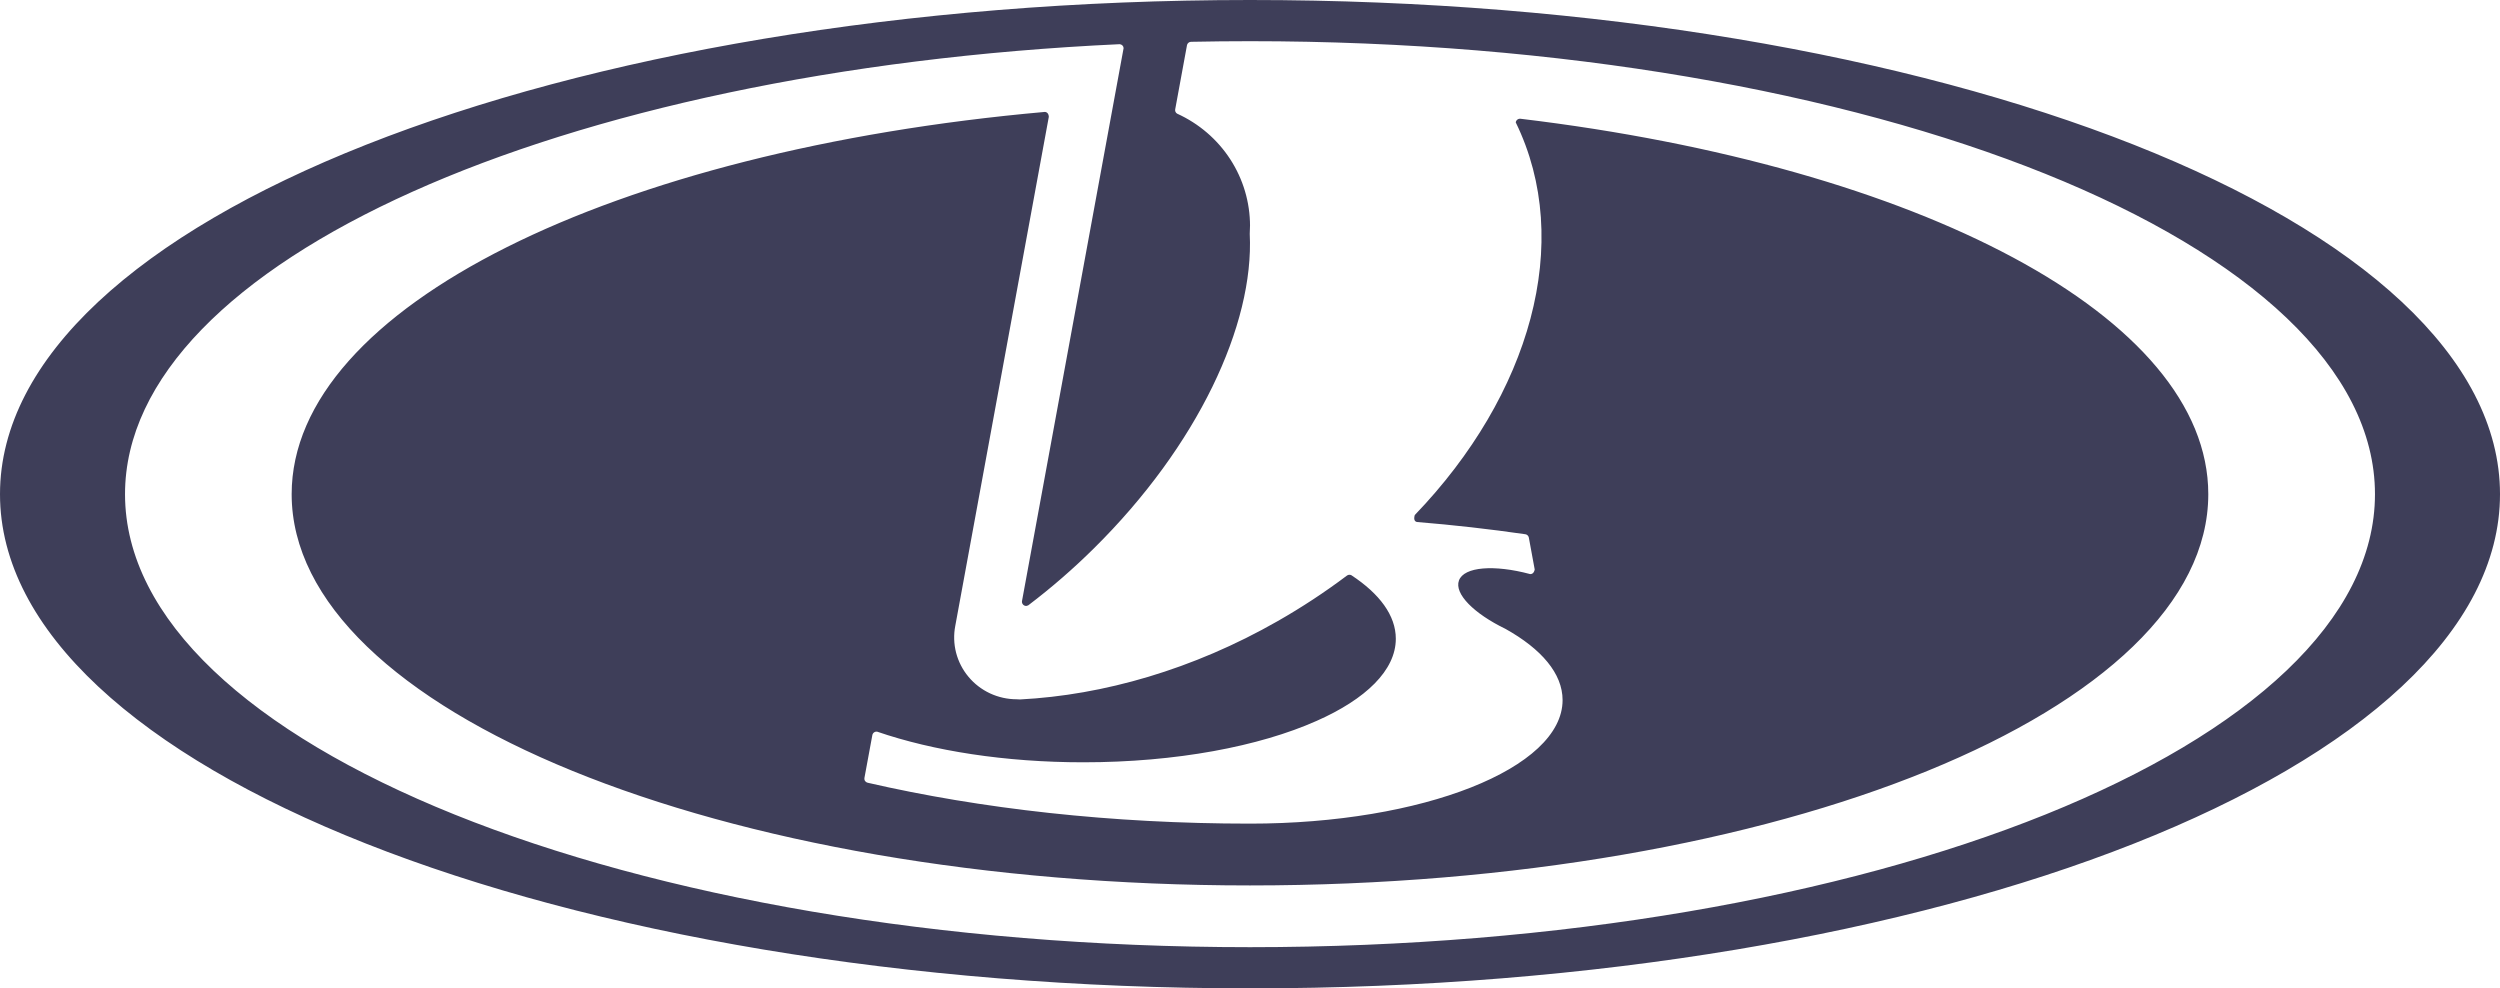 <svg width="86" height="34" viewBox="0 0 86 34" fill="none" xmlns="http://www.w3.org/2000/svg">
<path fill-rule="evenodd" clip-rule="evenodd" d="M0 17C0 7.611 19.251 0 43 0C66.749 0 86 7.611 86 17C86 26.389 66.748 34 43 34C19.252 34 0 26.389 0 17ZM52.591 18.489C52.585 18.461 52.57 18.435 52.549 18.415C52.528 18.395 52.502 18.382 52.473 18.378C51.235 18.199 49.993 18.059 48.746 17.957C48.672 17.945 48.621 17.877 48.668 17.718C52.642 13.585 54.151 8.326 52.142 4.211C52.144 4.192 52.15 4.174 52.16 4.158C52.169 4.141 52.181 4.127 52.197 4.115C52.212 4.103 52.229 4.095 52.247 4.09C52.266 4.085 52.285 4.083 52.304 4.085C65.98 5.725 75.965 10.887 75.965 17C75.965 24.433 61.206 30.459 42.998 30.459C24.791 30.459 10.033 24.433 10.033 17C10.033 10.557 21.126 5.17 35.942 3.85C36.014 3.853 36.075 3.908 36.079 4.02L32.862 21.527C32.802 21.834 32.812 22.151 32.89 22.455C32.969 22.758 33.114 23.041 33.316 23.282C33.517 23.524 33.771 23.718 34.057 23.852C34.344 23.985 34.657 24.055 34.974 24.055L35.089 24.061C37.958 23.913 41.043 23.028 43.953 21.366C44.779 20.895 45.573 20.373 46.331 19.803C46.353 19.786 46.38 19.775 46.407 19.772C46.435 19.77 46.463 19.775 46.488 19.788C47.458 20.426 48.016 21.174 48.016 21.973C48.016 23.057 46.986 24.049 45.291 24.799C43.324 25.675 40.458 26.223 37.267 26.223C34.565 26.223 32.093 25.828 30.176 25.17C30.138 25.164 30.1 25.172 30.069 25.194C30.038 25.215 30.016 25.248 30.009 25.285L29.735 26.769C29.731 26.804 29.739 26.84 29.76 26.869C29.781 26.898 29.812 26.918 29.847 26.926C33.746 27.823 38.23 28.333 43.002 28.333C48.939 28.333 53.753 26.43 53.753 24.083C53.753 23.17 53.025 22.324 51.788 21.633C50.703 21.107 50.02 20.426 50.188 19.968C50.361 19.494 51.399 19.418 52.631 19.747C52.701 19.755 52.769 19.714 52.794 19.592L52.591 18.489ZM43 7.773C43 7.865 42.997 7.957 42.991 8.046C43.148 11.166 41.196 15.34 37.63 18.864C36.922 19.565 36.169 20.219 35.374 20.822C35.342 20.841 35.304 20.848 35.268 20.841C35.23 20.832 35.198 20.809 35.178 20.777C35.157 20.745 35.15 20.706 35.158 20.669L38.652 1.655C38.65 1.619 38.635 1.586 38.61 1.561C38.585 1.537 38.551 1.522 38.516 1.52C19.255 2.414 4.301 9.004 4.301 17C4.301 25.607 21.627 32.583 43 32.583C64.373 32.583 81.699 25.607 81.699 17C81.699 8.394 64.375 1.417 43 1.417C42.323 1.417 41.649 1.424 40.973 1.438C40.941 1.438 40.91 1.449 40.885 1.469C40.86 1.488 40.842 1.516 40.834 1.546L40.426 3.765C40.421 3.793 40.425 3.822 40.437 3.848C40.449 3.874 40.469 3.896 40.494 3.91C41.242 4.25 41.876 4.794 42.321 5.479C42.765 6.163 43.001 6.96 43.001 7.773H43Z" fill="#3E3E59"/>
</svg>
